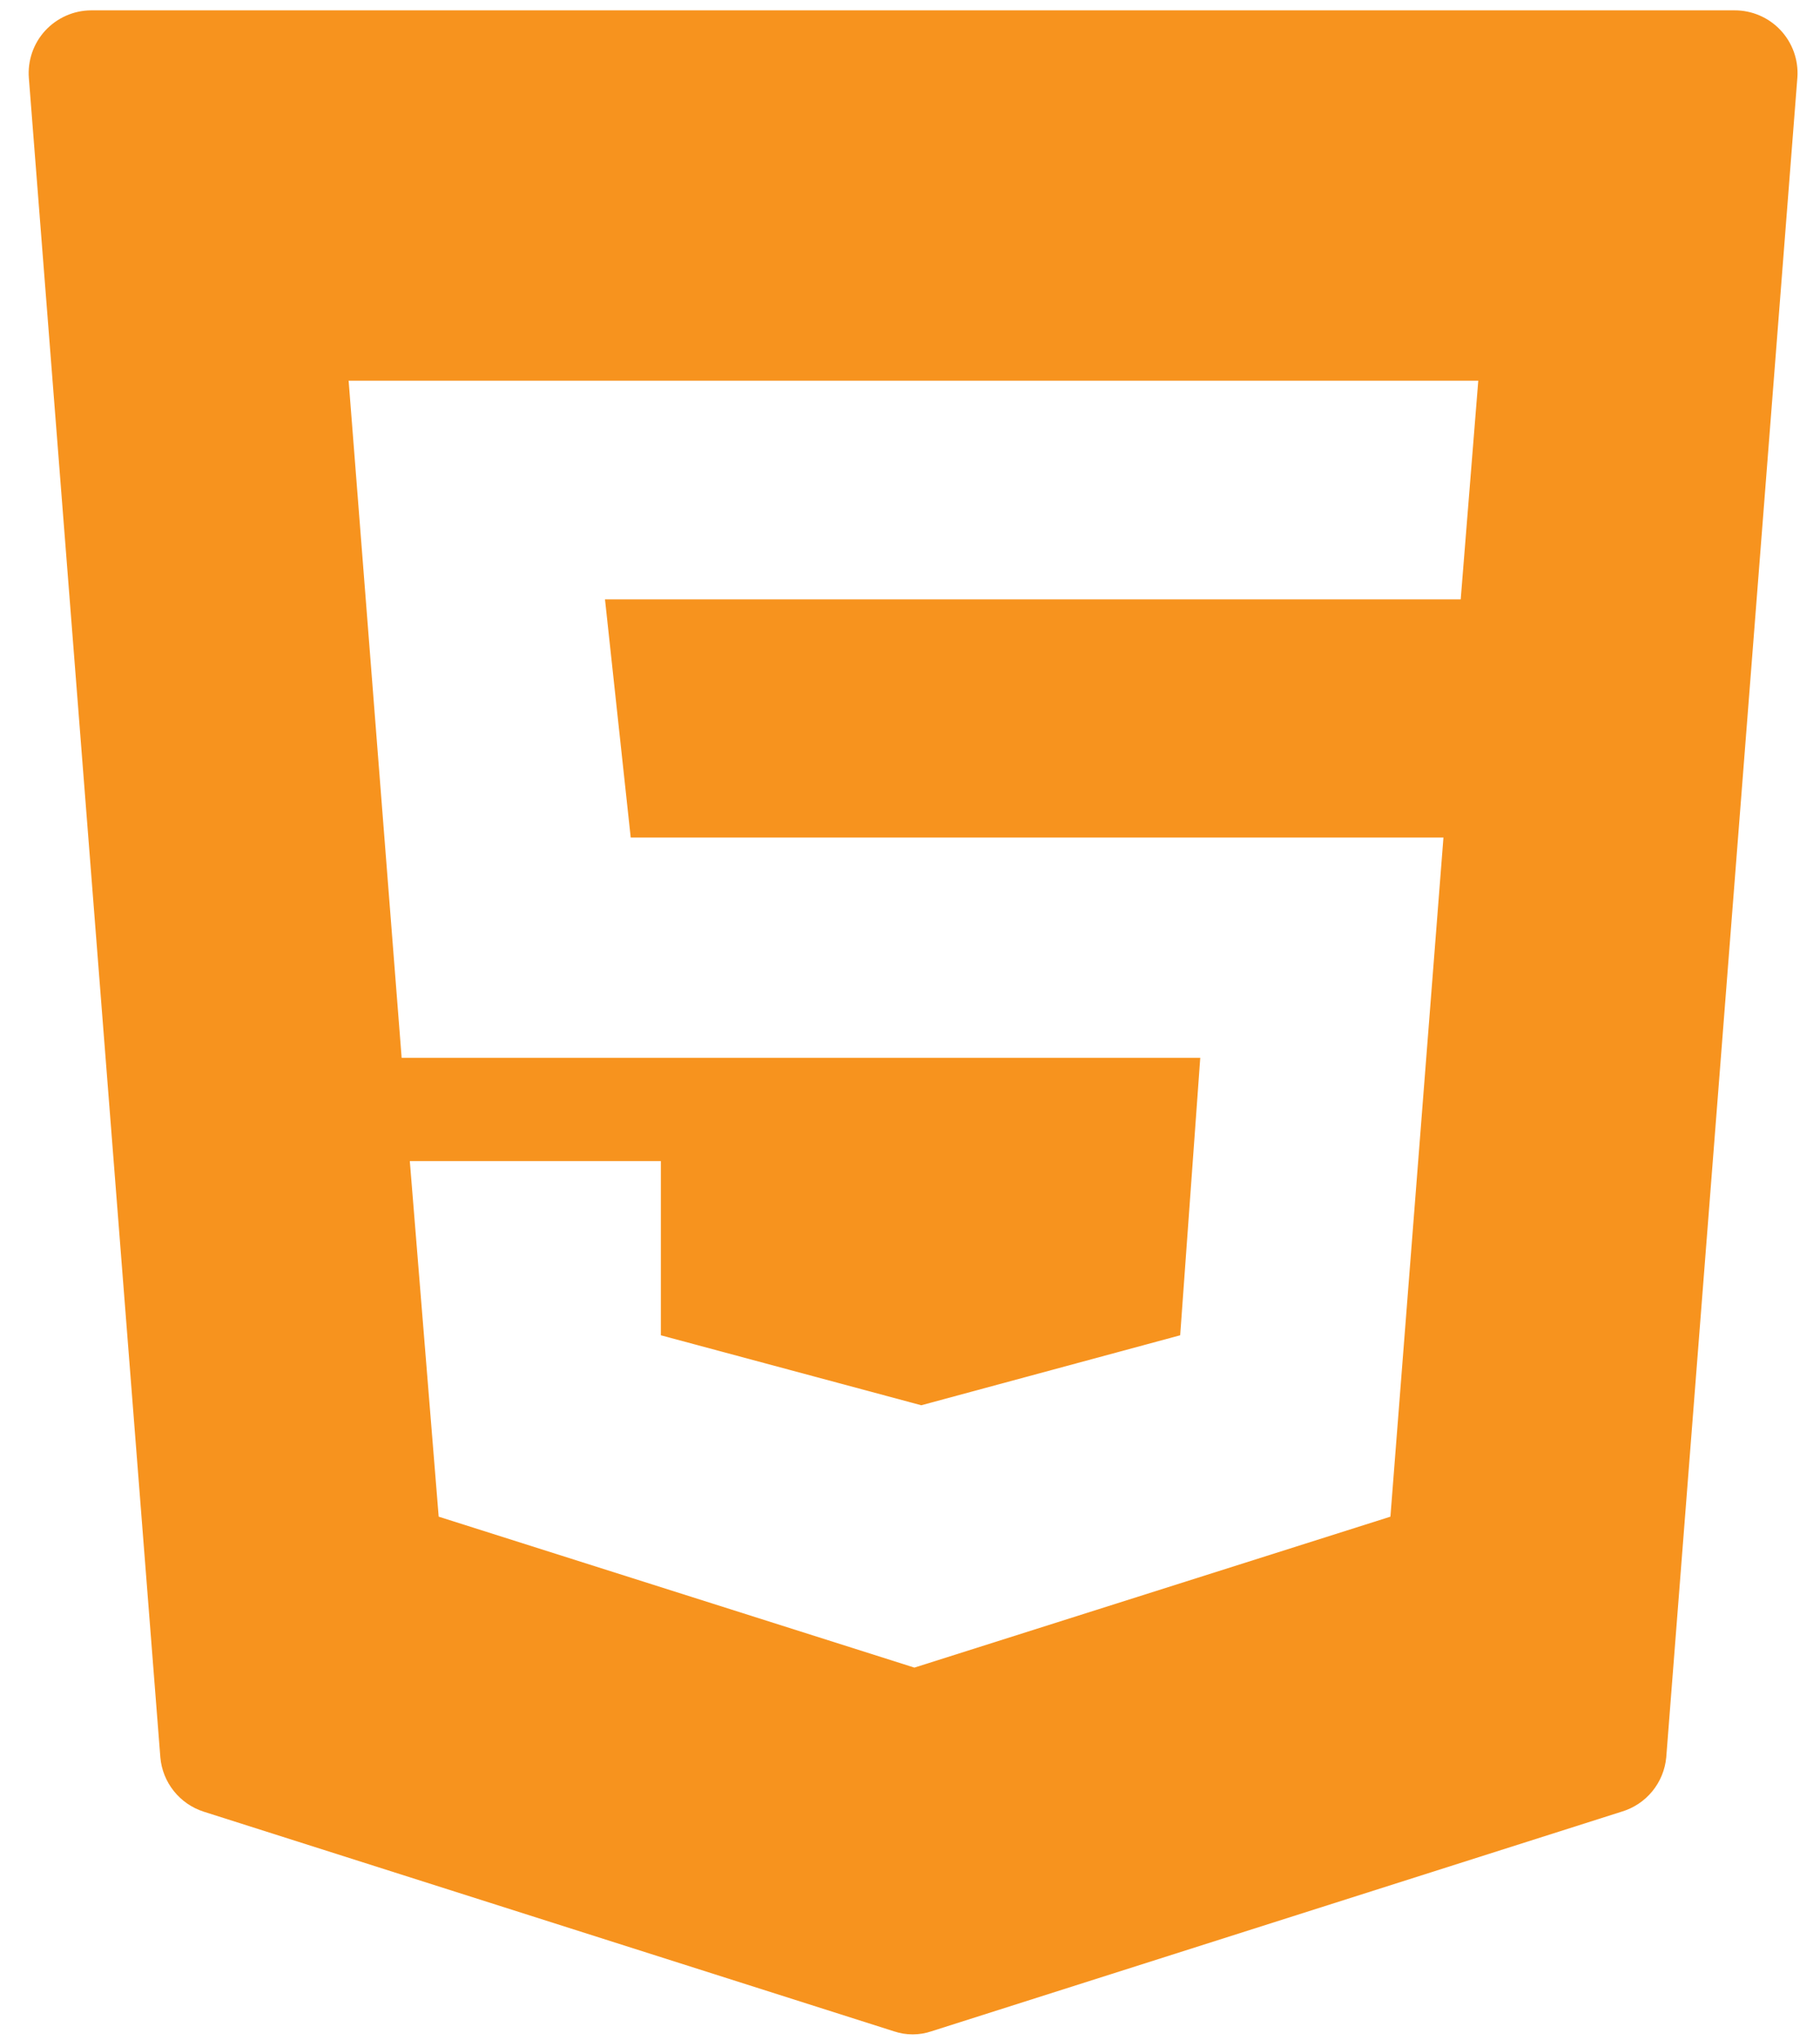 <svg width="58" height="65" viewBox="0 0 58 65" fill="none" xmlns="http://www.w3.org/2000/svg">
<path d="M0.92 2.49L5.11 56C5.144 56.392 5.293 56.766 5.539 57.073C5.784 57.381 6.115 57.609 6.49 57.73L28.49 64.73C28.876 64.86 29.294 64.86 29.68 64.73L51.68 57.73C52.062 57.616 52.402 57.391 52.655 57.082C52.908 56.774 53.063 56.397 53.1 56L57.28 2.46C57.298 2.187 57.259 1.913 57.167 1.655C57.074 1.397 56.93 1.161 56.742 0.961C56.555 0.761 56.328 0.602 56.077 0.494C55.825 0.385 55.554 0.329 55.28 0.33H2.9C2.625 0.332 2.353 0.39 2.102 0.502C1.851 0.614 1.625 0.776 1.439 0.978C1.253 1.181 1.111 1.42 1.022 1.68C0.933 1.94 0.898 2.216 0.92 2.49ZM46.55 19.1H19.28L20.1 26.69H46L44.31 48.33L29.14 53.14L13.98 48.33L13.06 37H21.06V42.55L29.36 44.78L37.61 42.55L38.25 33.71H12.8L11.11 12.13H47.11L46.55 19.1Z" fill="url(#paint0_linear)"/>
<defs>
<linearGradient id="paint0_linear" x1="29027.3" y1="26612.1" x2="32204.9" y2="26612.1" gradientUnits="userSpaceOnUse">
<stop offset="0.09" stop-color="#F7931E"/>
<stop offset="1" stop-color="#FFA640"/>
</linearGradient>
</defs>
</svg>
